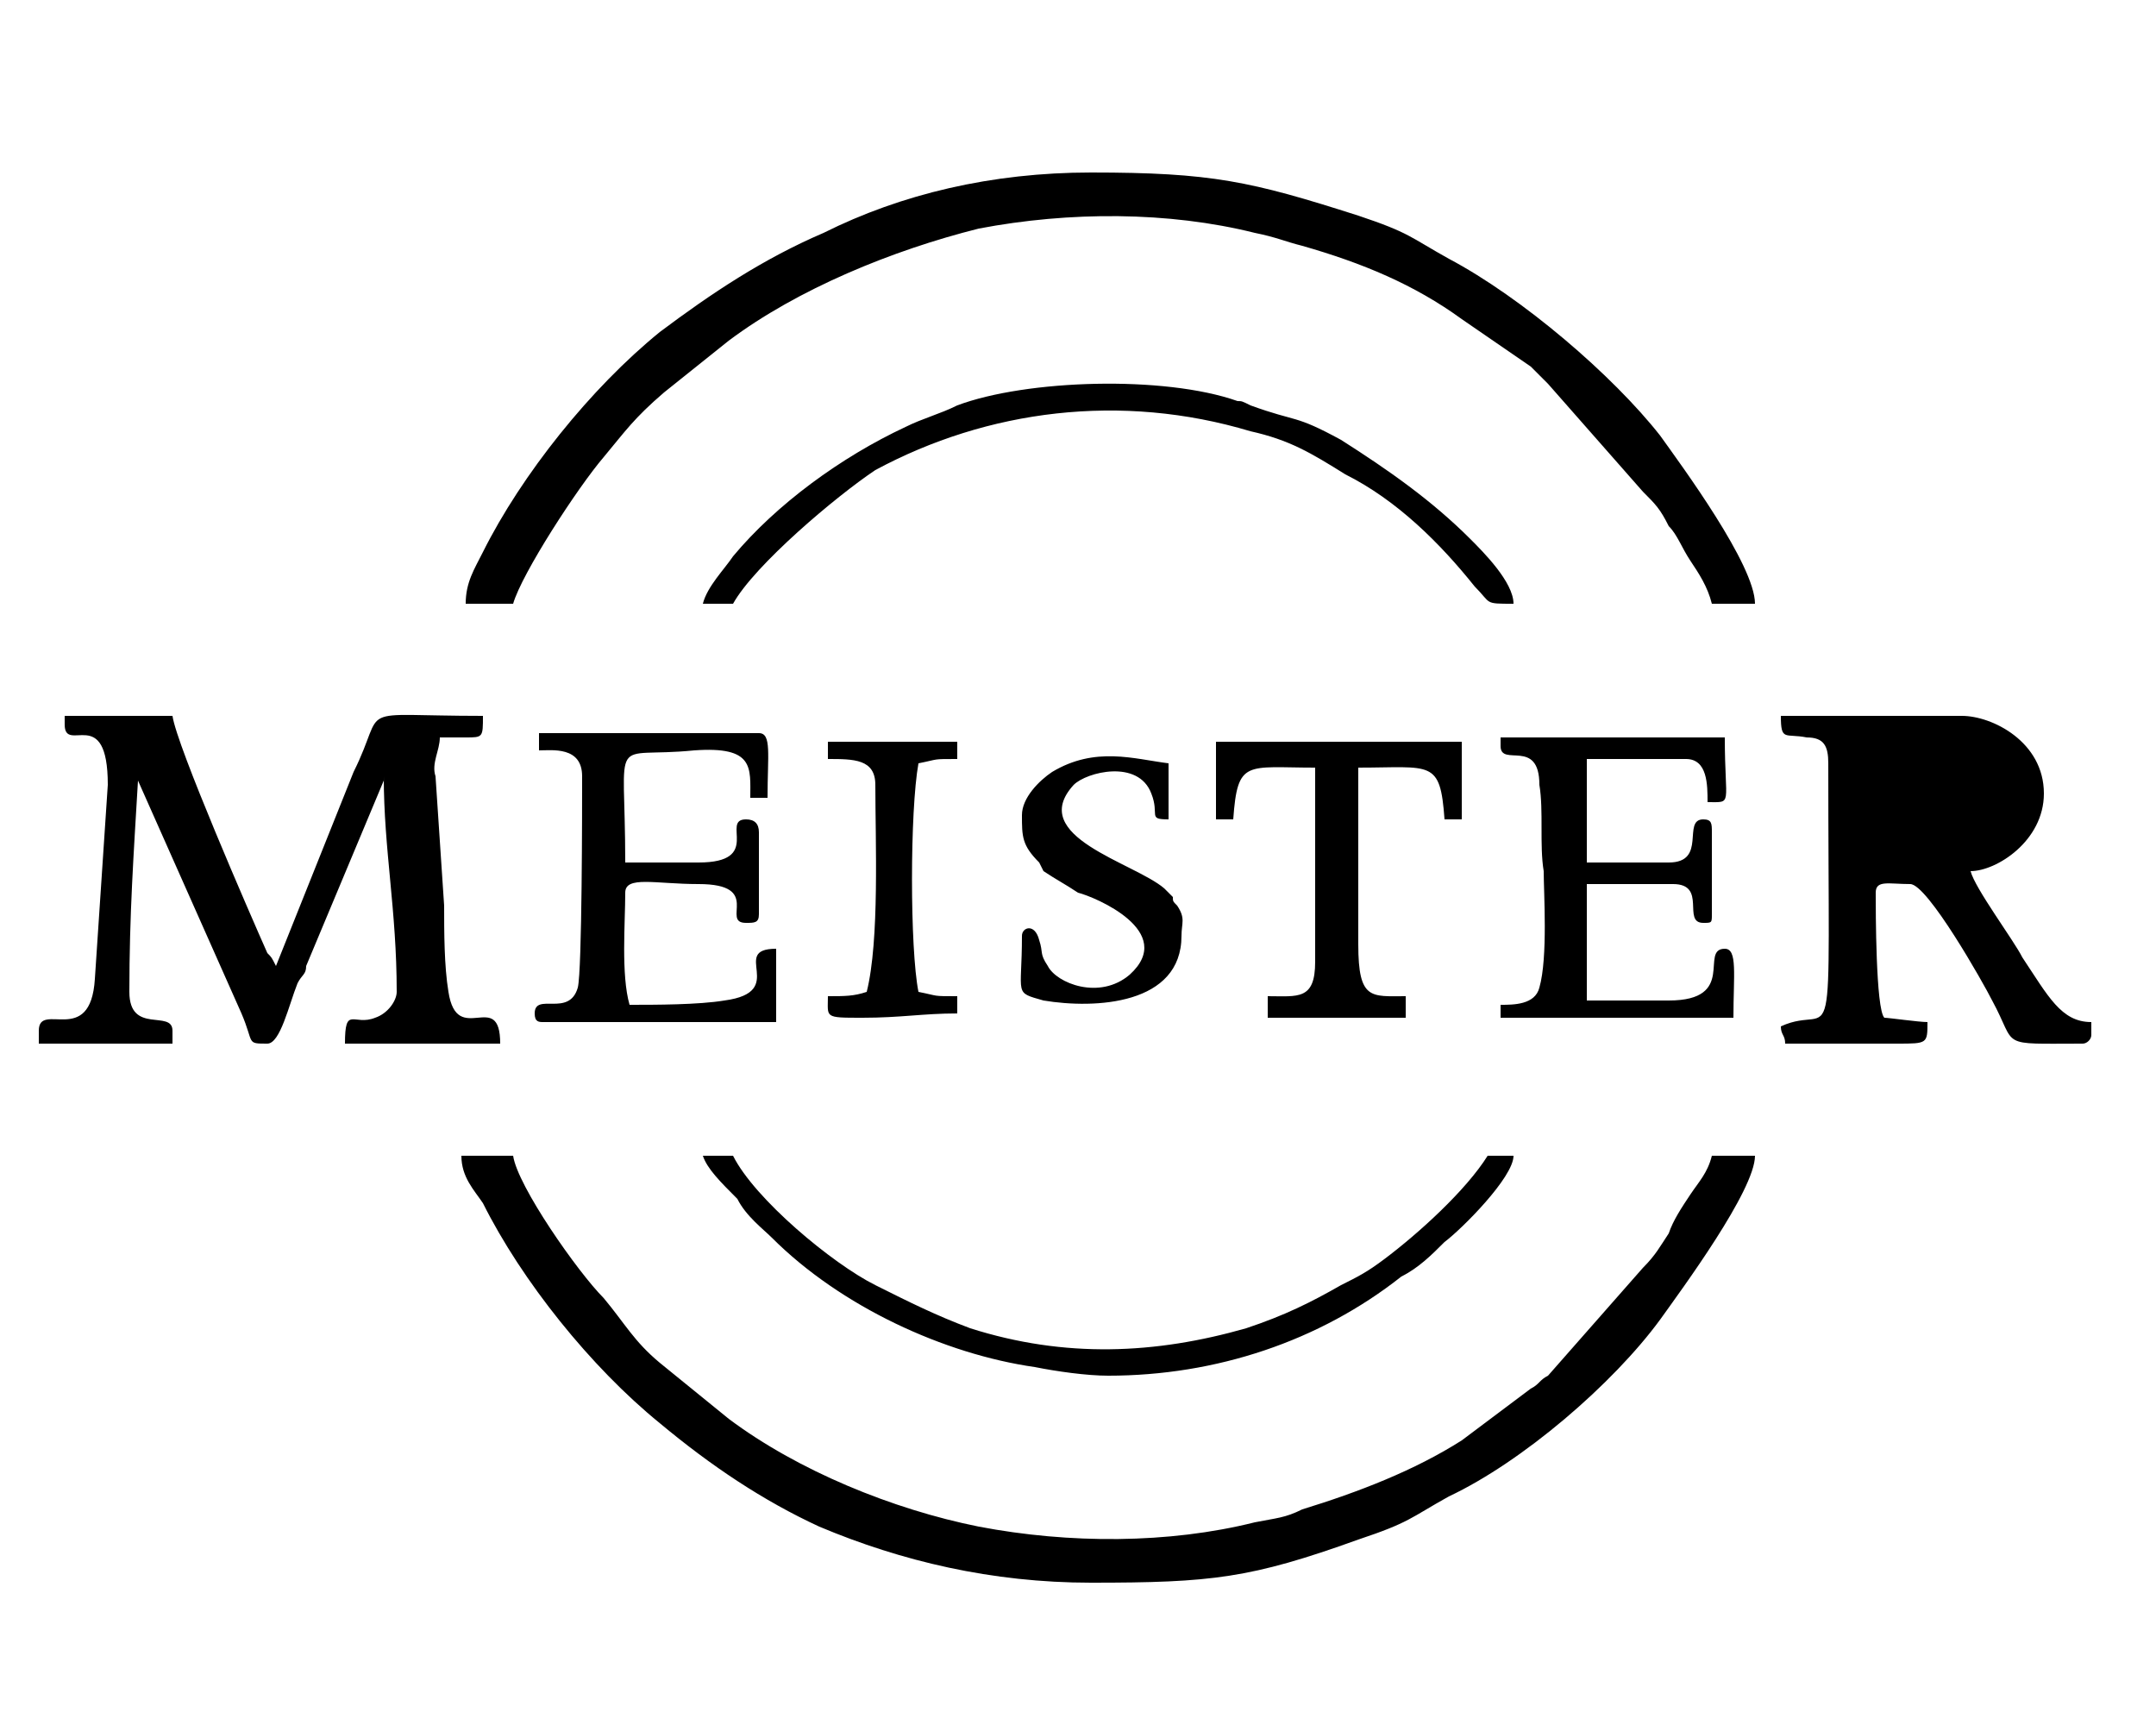 <svg xmlns="http://www.w3.org/2000/svg" viewBox="0 0 500 400">
    <g id="Layer_x0020_1">
        <path fill="black" d="M108 140l11 0c2,-7 15,-27 21,-34 5,-6 7,-9 14,-15l15 -12c16,-12 38,-21 58,-26 21,-4 44,-4 64,1 5,1 7,2 11,3 14,4 26,9 37,17l16 11c2,2 2,2 4,4l22 25c3,3 4,4 6,8 2,2 3,5 5,8 2,3 4,6 5,10l10 0c0,-9 -17,-32 -22,-39 -11,-14 -32,-32 -49,-41 -9,-5 -9,-6 -21,-10 -25,-8 -34,-10 -62,-10 -23,0 -44,5 -62,14 -14,6 -26,14 -38,23 -16,13 -32,33 -41,51 -2,4 -4,7 -4,12zm-93 28c0,7 10,-5 10,14l-3 45c-1,16 -13,5 -13,12l0 3 31 0 0 -3c0,-5 -10,1 -10,-9 0,-18 1,-32 2,-49l24 54c3,7 1,7 6,7 3,0 5,-9 7,-14 1,-2 2,-2 2,-4l18 -43c0,0 0,0 0,-1 0,17 3,31 3,50 0,2 -2,5 -5,6 -5,2 -7,-3 -7,6l36 0c0,-13 -10,1 -12,-12 -1,-6 -1,-14 -1,-20l-2 -30c-1,-3 1,-6 1,-9 3,0 2,0 6,0 4,0 4,0 4,-5 -31,0 -22,-3 -30,13l-18 45c-1,-2 -1,-2 -2,-3 -4,-9 -21,-48 -22,-55l-25 0 0 2zm420 32l0 -29c9,0 26,-2 26,13 0,14 -12,16 -26,16zm50 37l0 3c0,1 -1,2 -2,2 -20,0 -15,1 -21,-10 -2,-4 -15,-27 -19,-27 -5,0 -8,-1 -8,2 0,4 0,27 2,29 1,0 8,1 10,1 0,5 0,5 -7,5l-26 0c0,-2 -1,-2 -1,-4 13,-6 11,13 11,-61 0,-4 -1,-6 -5,-6 -5,-1 -6,1 -6,-5l42 0c7,0 19,6 19,18 0,11 -11,18 -17,18 1,4 10,16 12,20 6,9 9,15 16,15l0 0zm-137 -64c0,5 9,-2 9,9 1,6 0,14 1,20 0,5 1,20 -1,27 -1,4 -6,4 -9,4l0 3 54 0c0,-10 1,-16 -2,-16 -6,0 3,12 -13,12l-19 0 0 -27 20 0c8,0 2,9 7,9 2,0 2,0 2,-2l0 -19c0,-2 0,-3 -2,-3 -5,0 1,10 -8,10l-19 0 0 -24 23 0c5,0 5,6 5,10 6,0 4,1 4,-15l-52 0 0 2zm-223 1c3,0 10,-1 10,6 0,7 0,45 -1,49 -2,7 -10,1 -10,6 0,2 1,2 2,2l54 0 0 -17c-11,0 3,10 -12,12 -6,1 -16,1 -22,1 -2,-7 -1,-19 -1,-26 0,-4 7,-2 17,-2 15,0 5,9 11,9 2,0 3,0 3,-2l0 -19c0,-2 -1,-3 -3,-3 -6,0 4,10 -11,10l-17 0c0,-31 -4,-24 16,-26 14,-1 13,4 13,11l4 0c0,-10 1,-15 -2,-15l-51 0 0 4zm132 145c25,0 49,-8 68,-23 4,-2 7,-5 10,-8 4,-3 16,-15 16,-20l-6 0c-5,8 -16,18 -24,24 -4,3 -6,4 -10,6 -7,4 -13,7 -22,10 -21,6 -42,7 -64,0 -8,-3 -14,-6 -22,-10 -10,-5 -28,-20 -33,-30l-7 0c1,3 4,6 8,10 2,4 6,7 8,9 16,16 40,27 61,30 5,1 12,2 17,2zm-94 -179l7 0c5,-9 24,-25 33,-31 26,-14 57,-18 87,-9 9,2 14,5 22,10 12,6 22,16 30,26 4,4 2,4 9,4 0,-5 -7,-12 -10,-15 -9,-9 -19,-16 -30,-23 -11,-6 -10,-4 -21,-8 -2,-1 -2,-1 -3,-1 -17,-6 -49,-5 -65,1 -4,2 -8,3 -12,5 -15,7 -30,18 -40,30 -2,3 -6,7 -7,11zm119 50l4 0c1,-14 3,-12 19,-12l0 45c0,9 -4,8 -11,8l0 5 32 0 0 -5c-8,0 -11,1 -11,-12l0 -41c17,0 19,-2 20,12l4 0 0 -18 -57 0 0 18zm-45 -1c0,5 0,7 4,11l1 2c3,2 5,3 8,5 4,1 23,9 12,19 -7,6 -17,2 -19,-2 -2,-3 -1,-3 -2,-6 -1,-4 -4,-3 -4,-1 0,14 -2,13 5,15 12,2 32,1 32,-15 0,-3 1,-4 -1,-7 -1,-1 -1,-1 -1,-2 -2,-2 0,0 -2,-2 -7,-6 -32,-12 -21,-24 3,-3 15,-6 18,2 2,5 -1,6 4,6l0 -13c-8,-1 -17,-4 -27,2 -3,2 -7,6 -7,10zm-45 -13c6,0 11,0 11,6 0,13 1,36 -2,48 -3,1 -5,1 -9,1 0,5 -1,5 8,5 9,0 14,-1 22,-1l0 -4c-6,0 -4,0 -9,-1 -2,-10 -2,-42 0,-53 5,-1 3,-1 9,-1l0 -4 -30 0 0 4zm-85 92l12 0c1,7 15,27 21,33 5,6 7,10 13,15l16 13c16,12 38,21 58,25 21,4 44,4 64,-1 5,-1 7,-1 11,-3 13,-4 26,-9 37,-16l16 -12c2,-1 2,-2 4,-3l22 -25c3,-3 4,-5 6,-8 1,-3 3,-6 5,-9 2,-3 4,-5 5,-9l10 0c0,8 -17,31 -22,38 -11,15 -32,33 -49,41 -9,5 -9,6 -21,10 -25,9 -34,10 -62,10 -23,0 -44,-5 -63,-13 -13,-6 -25,-14 -37,-24 -16,-13 -32,-33 -41,-51 -2,-3 -5,-6 -5,-11z" />
    </g>
</svg>